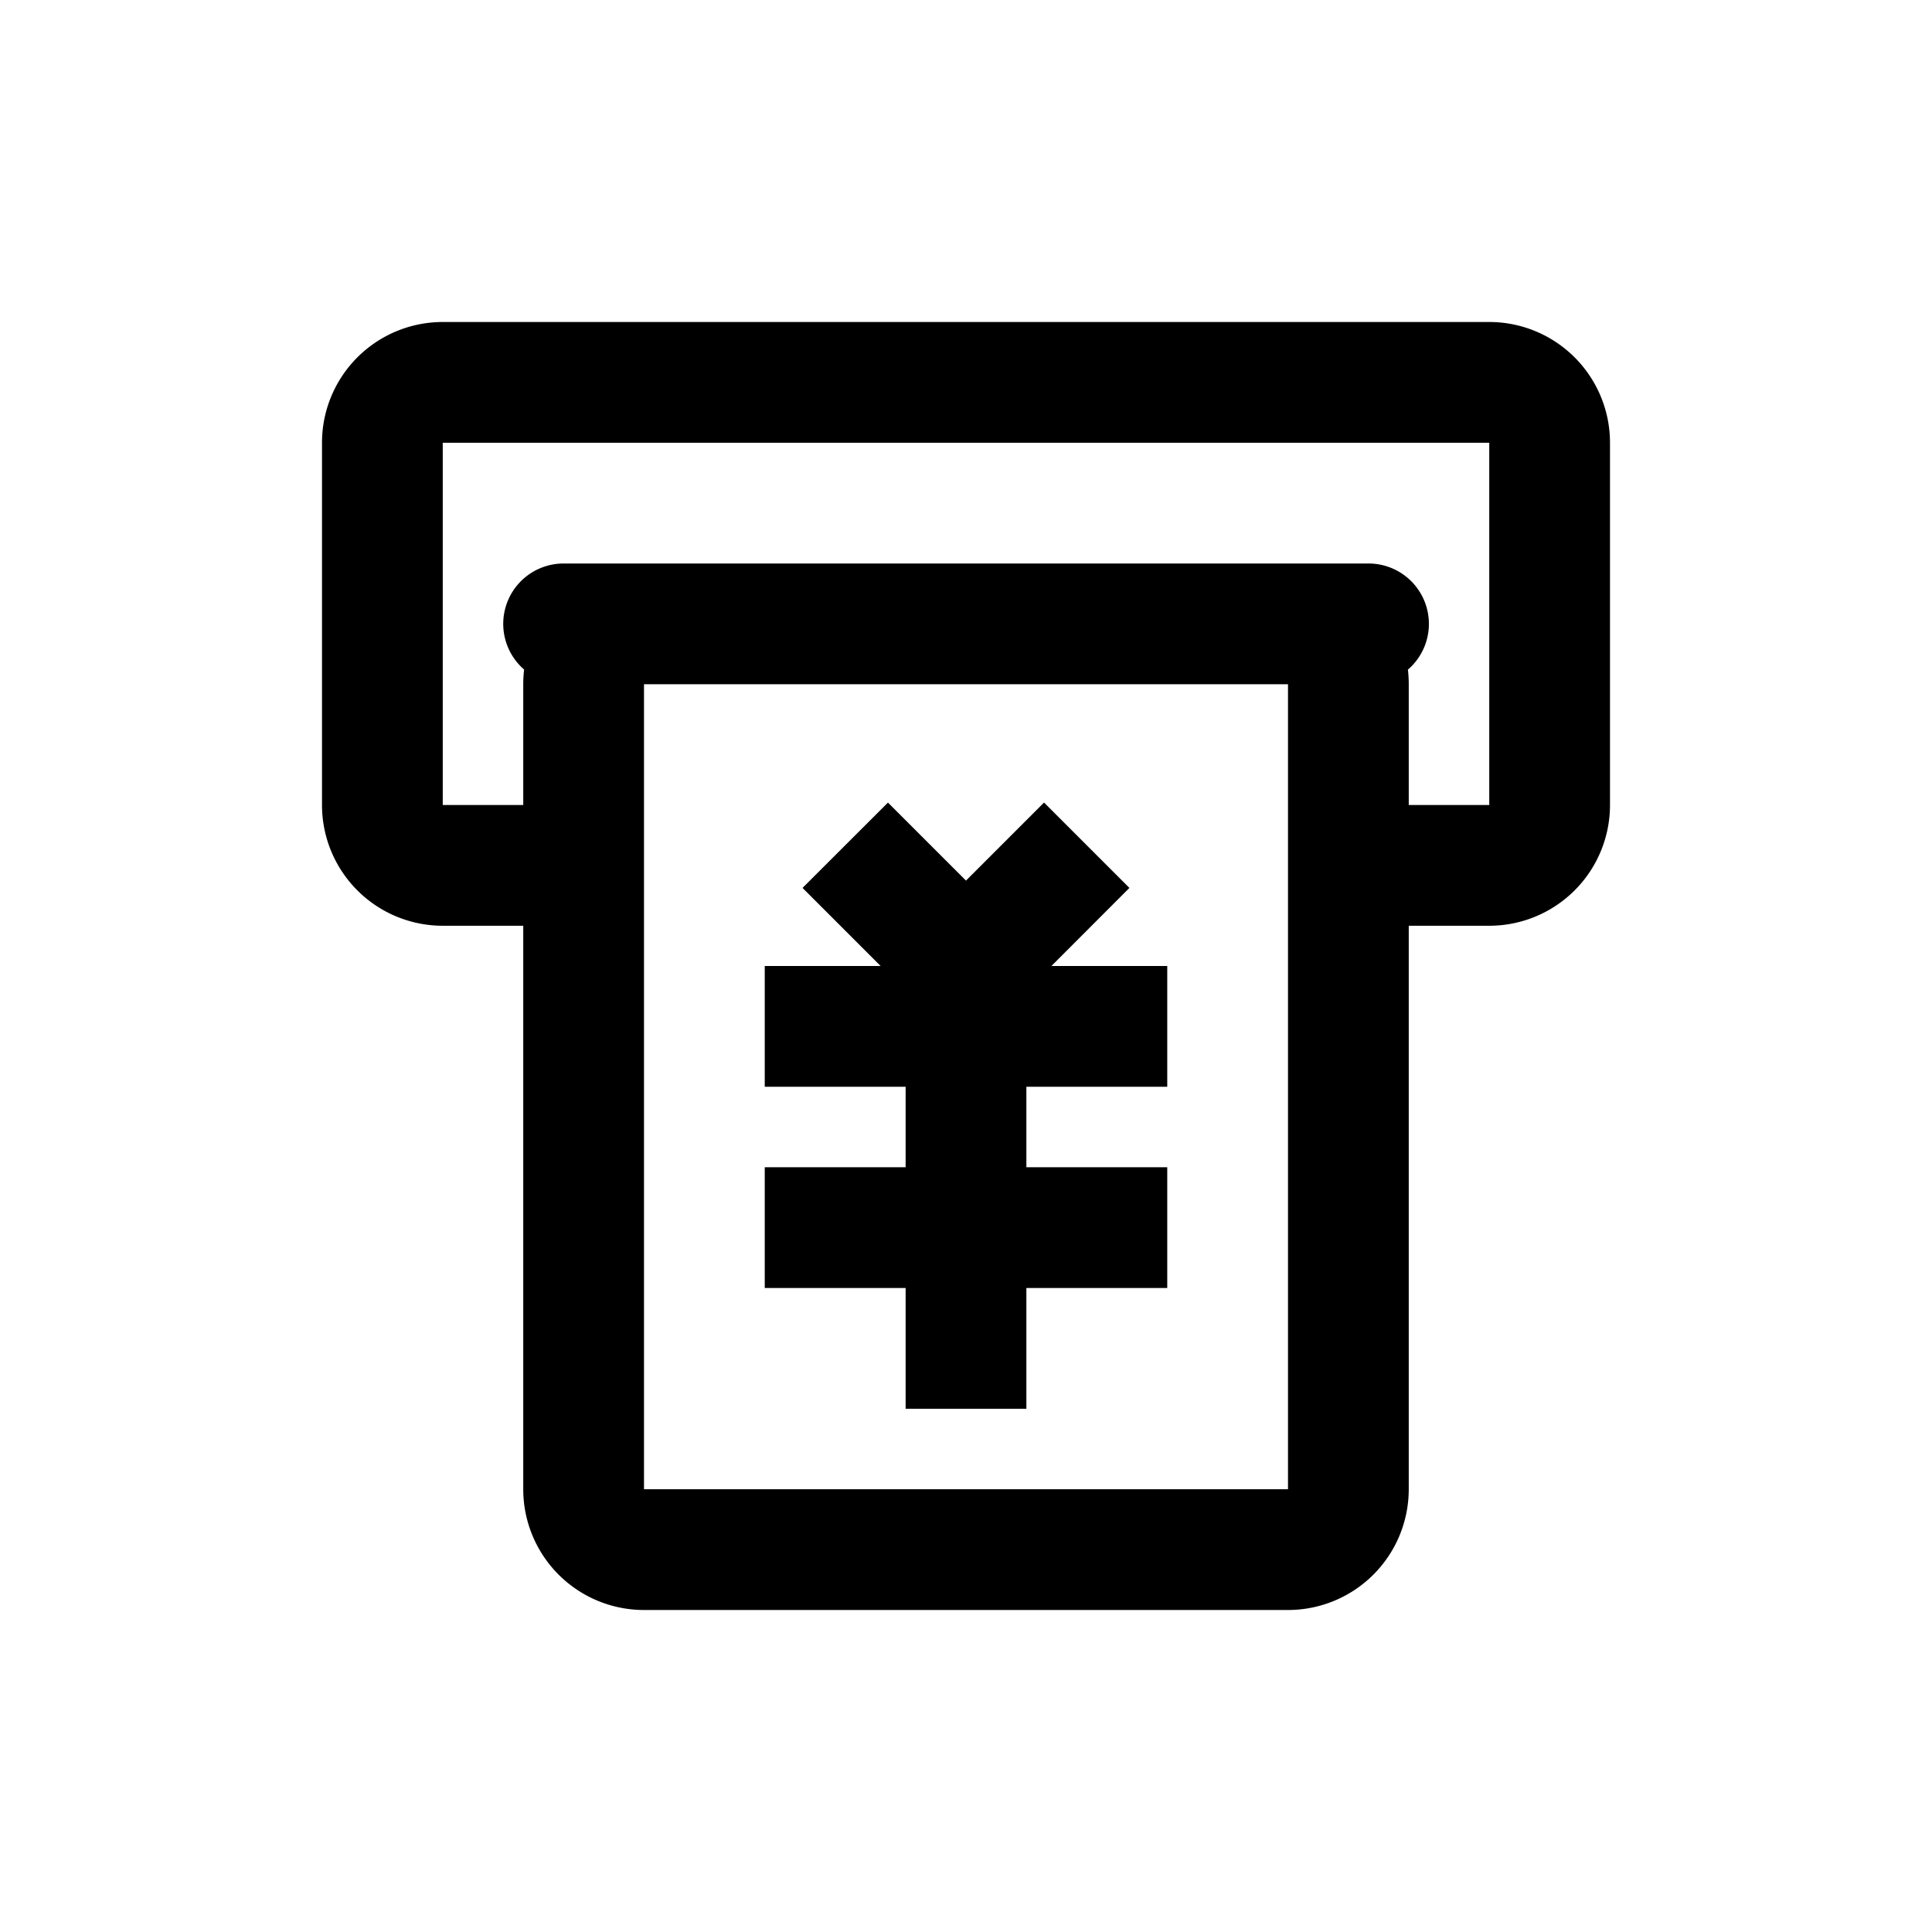 <svg xmlns="http://www.w3.org/2000/svg" viewBox="0 0 1024 1024" version="1.1"><path d="M789.333 170.667a64 64 0 0 1 64 64v192a64 64 0 0 1-64 64h-42.667v298.667a64 64 0 0 1-64 64H341.333a64 64 0 0 1-64-64V490.667h-42.667a64 64 0 0 1-64-64v-192a64 64 0 0 1 64-64h554.667z m-106.667 192H341.333v426.667h341.333V362.667z m-129.28 62.72l45.227 45.227L557.269 512H618.667v64h-74.667v42.667H618.667v64h-74.667v64h-64v-64H405.333v-64h74.667v-42.667H405.333v-64h61.419l-41.387-41.387 45.269-45.227L512 466.731l41.387-41.387zM789.333 234.667H234.667v192h42.667v-64c0-2.645 0.149-5.227 0.469-7.787A32 32 0 0 1 298.667 298.667h426.667a32 32 0 0 1 20.885 56.256c0.299 2.517 0.448 5.12 0.448 7.744v64h42.667v-192z" p-id="26699"></path></svg>